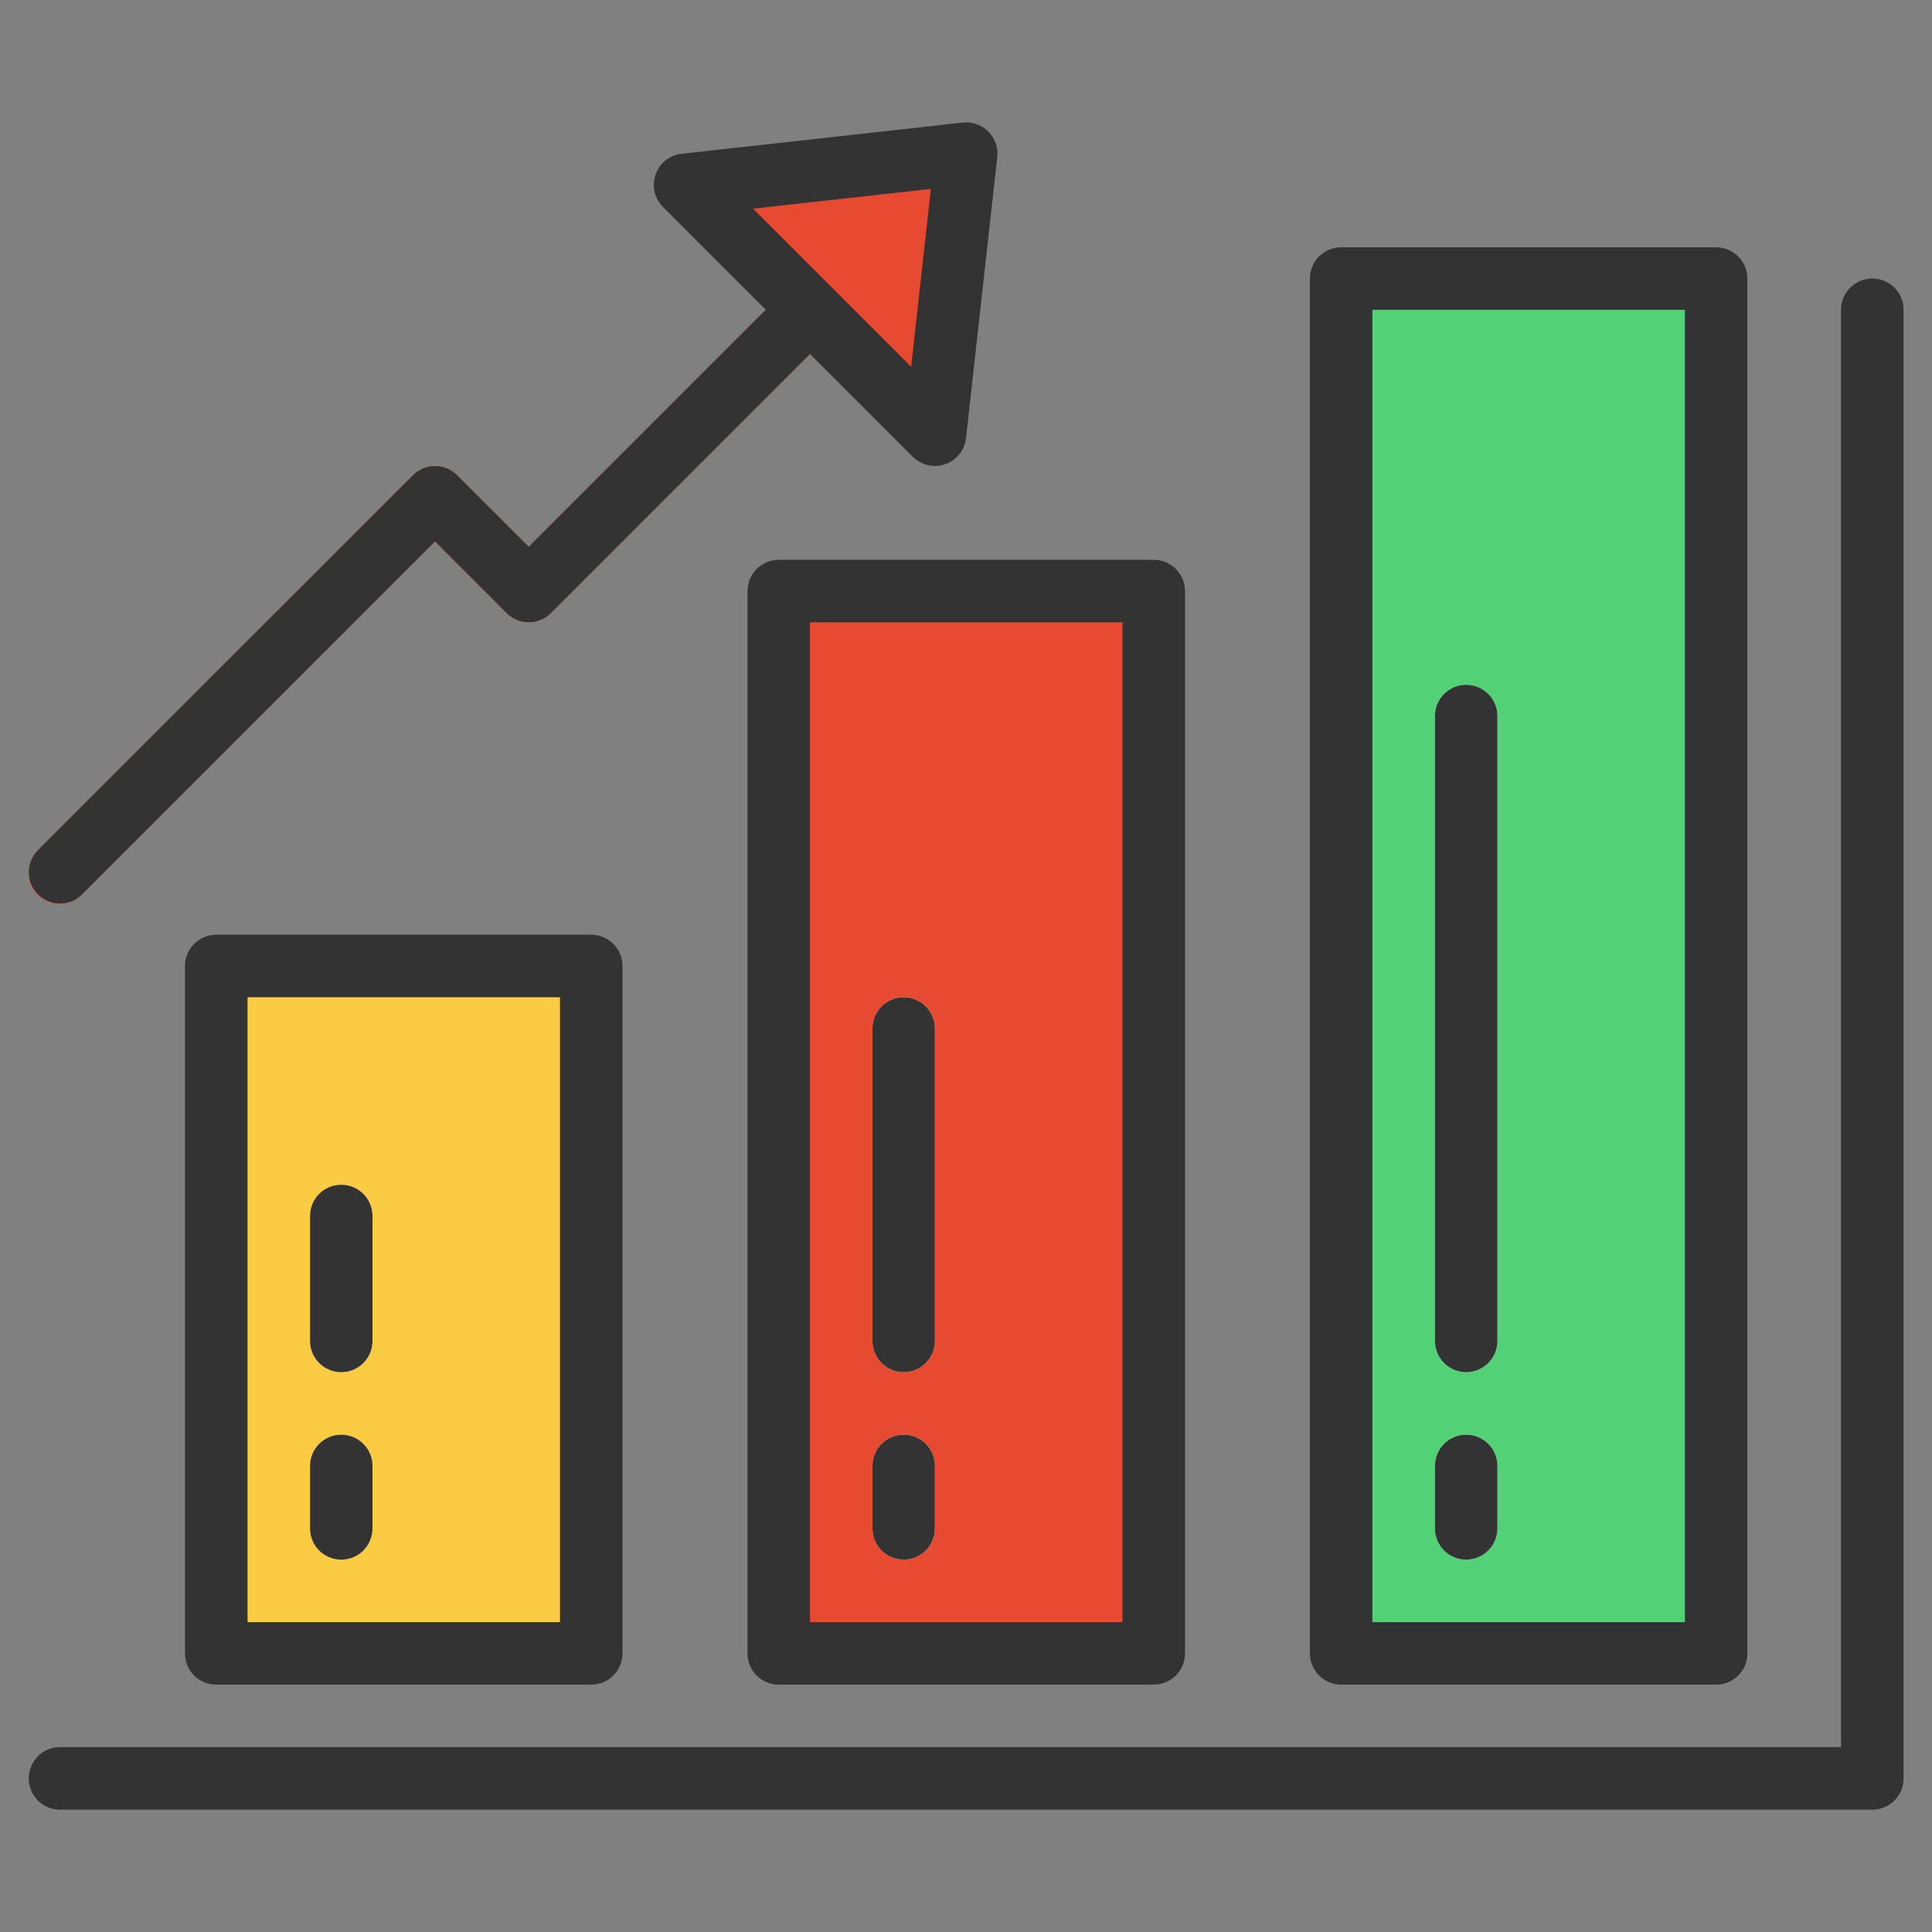 <svg width="32" height="32" viewBox="0 0 32 32" fill="none" xmlns="http://www.w3.org/2000/svg">
<rect x="0" y="0" width="32" height="32" fill="#808080" stroke="none"/>
<g clip-path="url(#clip0)">
<path d="M31.012 29.973H0.994C0.708 29.973 0.477 29.742 0.477 29.456C0.477 29.17 0.708 28.938 0.994 28.938H30.494V5.131C30.494 4.846 30.726 4.614 31.012 4.614C31.297 4.614 31.529 4.846 31.529 5.131V29.456C31.529 29.742 31.297 29.973 31.012 29.973Z" fill="#5A6470"/>
<path d="M3.582 16H9.793V27.386H3.582V16Z" fill="#FBCC42"/>
<path d="M12.898 9.789H19.109V27.386H12.898V9.789Z" fill="#E84A31"/>
<path d="M22.214 4.614H28.424V27.386H22.214V4.614Z" fill="#52D176"/>
<path d="M11.345 3.061L13.05 4.765L8.758 9.057L7.571 7.871C7.369 7.669 7.041 7.669 6.839 7.871L0.629 14.081C0.423 14.28 0.417 14.607 0.616 14.813C0.815 15.019 1.142 15.024 1.348 14.826C1.352 14.822 1.356 14.817 1.361 14.813L7.205 8.968L8.392 10.155C8.594 10.357 8.922 10.357 9.124 10.155L13.781 5.497L15.486 7.201L16.003 2.544L11.345 3.061Z" fill="#E84A31"/>
<path d="M5.652 25.833C5.366 25.833 5.135 25.601 5.135 25.316V24.28C5.135 23.995 5.366 23.763 5.652 23.763C5.938 23.763 6.17 23.995 6.17 24.28V25.316C6.17 25.601 5.938 25.833 5.652 25.833Z" fill="white"/>
<path d="M5.652 22.728C5.366 22.728 5.135 22.496 5.135 22.21V20.14C5.135 19.854 5.366 19.623 5.652 19.623C5.938 19.623 6.17 19.854 6.17 20.14V22.21C6.17 22.496 5.938 22.728 5.652 22.728Z" fill="white"/>
<path d="M14.968 25.833C14.682 25.833 14.45 25.601 14.45 25.316V24.28C14.45 23.995 14.682 23.763 14.968 23.763C15.254 23.763 15.485 23.995 15.485 24.28V25.316C15.485 25.601 15.254 25.833 14.968 25.833Z" fill="white"/>
<path d="M14.968 22.728C14.682 22.728 14.45 22.496 14.45 22.21V17.035C14.45 16.749 14.682 16.517 14.968 16.517C15.254 16.517 15.485 16.749 15.485 17.035V22.21C15.485 22.496 15.254 22.728 14.968 22.728Z" fill="white"/>
<path d="M24.284 25.833C23.998 25.833 23.767 25.601 23.767 25.316V24.28C23.767 23.995 23.998 23.763 24.284 23.763C24.57 23.763 24.802 23.995 24.802 24.28V25.316C24.802 25.601 24.57 25.833 24.284 25.833Z" fill="white"/>
<path d="M24.284 22.728C23.998 22.728 23.767 22.496 23.767 22.21V11.859C23.767 11.574 23.998 11.342 24.284 11.342C24.57 11.342 24.802 11.574 24.802 11.859V22.21C24.802 22.496 24.57 22.728 24.284 22.728Z" fill="white"/>
<path d="M31.012 4.614C30.726 4.614 30.494 4.846 30.494 5.131V28.938H0.994C0.708 28.938 0.477 29.17 0.477 29.456C0.477 29.742 0.708 29.973 0.994 29.973H31.012C31.297 29.973 31.529 29.742 31.529 29.456V5.131C31.529 4.845 31.297 4.614 31.012 4.614Z" fill="#333333"/>
<path d="M3.582 15.482C3.296 15.482 3.064 15.714 3.064 16V27.386C3.064 27.672 3.296 27.903 3.582 27.903H9.792C10.078 27.903 10.31 27.672 10.31 27.386V16C10.31 15.714 10.078 15.482 9.792 15.482H3.582ZM9.275 26.868H4.1V16.517H9.275V26.868Z" fill="#333333"/>
<path d="M12.898 9.272C12.613 9.272 12.381 9.503 12.381 9.789V27.386C12.381 27.671 12.613 27.903 12.898 27.903H19.109C19.395 27.903 19.627 27.671 19.627 27.386V9.789C19.627 9.503 19.395 9.272 19.109 9.272H12.898ZM18.591 26.868H13.416V10.307H18.591V26.868Z" fill="#333333"/>
<path d="M22.214 27.903H28.424C28.71 27.903 28.942 27.672 28.942 27.386V4.614C28.942 4.328 28.71 4.096 28.424 4.096H22.214C21.928 4.096 21.696 4.328 21.696 4.614V27.386C21.696 27.672 21.928 27.903 22.214 27.903ZM22.731 5.131H27.907V26.868H22.731V5.131Z" fill="#333333"/>
<path d="M0.629 14.813C0.831 15.015 1.159 15.015 1.361 14.813L7.205 8.968L8.392 10.155C8.594 10.357 8.922 10.357 9.124 10.155L13.416 5.863L15.12 7.567C15.323 7.769 15.65 7.768 15.852 7.566C15.935 7.483 15.987 7.374 16 7.257L16.518 2.599C16.548 2.315 16.342 2.06 16.058 2.03C16.021 2.026 15.985 2.026 15.948 2.03L11.29 2.547C11.006 2.578 10.801 2.834 10.832 3.118C10.845 3.235 10.897 3.344 10.98 3.427L12.684 5.131L8.758 9.057L7.571 7.871C7.369 7.669 7.042 7.669 6.84 7.871L0.629 14.081C0.427 14.283 0.427 14.611 0.629 14.813ZM15.418 3.129L15.091 6.074L12.473 3.456L15.418 3.129Z" fill="#333333"/>
<path d="M5.652 25.833C5.938 25.833 6.17 25.601 6.17 25.315V24.28C6.17 23.994 5.938 23.763 5.652 23.763C5.366 23.763 5.135 23.994 5.135 24.28V25.315C5.135 25.601 5.366 25.833 5.652 25.833Z" fill="#333333"/>
<path d="M5.652 22.728C5.938 22.728 6.17 22.496 6.17 22.21V20.14C6.17 19.854 5.938 19.623 5.652 19.623C5.366 19.623 5.135 19.854 5.135 20.14V22.21C5.135 22.496 5.366 22.728 5.652 22.728Z" fill="#333333"/>
<path d="M14.968 25.833C15.254 25.833 15.485 25.601 15.485 25.315V24.28C15.485 23.994 15.254 23.763 14.968 23.763C14.682 23.763 14.45 23.994 14.45 24.28V25.315C14.45 25.601 14.682 25.833 14.968 25.833Z" fill="#333333"/>
<path d="M14.968 22.728C15.254 22.728 15.485 22.496 15.485 22.21V17.035C15.485 16.749 15.254 16.517 14.968 16.517C14.682 16.517 14.45 16.749 14.45 17.035V22.21C14.45 22.496 14.682 22.728 14.968 22.728Z" fill="#333333"/>
<path d="M24.284 23.763C23.998 23.763 23.767 23.994 23.767 24.28V25.315C23.767 25.601 23.998 25.833 24.284 25.833C24.57 25.833 24.802 25.601 24.802 25.315V24.28C24.802 23.994 24.57 23.763 24.284 23.763Z" fill="#333333"/>
<path d="M24.284 11.342C23.998 11.342 23.767 11.574 23.767 11.859V22.21C23.767 22.496 23.998 22.728 24.284 22.728C24.57 22.728 24.802 22.496 24.802 22.21V11.859C24.802 11.574 24.57 11.342 24.284 11.342Z" fill="#333333"/>
</g>
<defs>
<clipPath id="clip0">
<rect width="31.059" height="31.059" fill="white" transform="translate(0.471 0.471)"/>
</clipPath>
</defs>
</svg>
